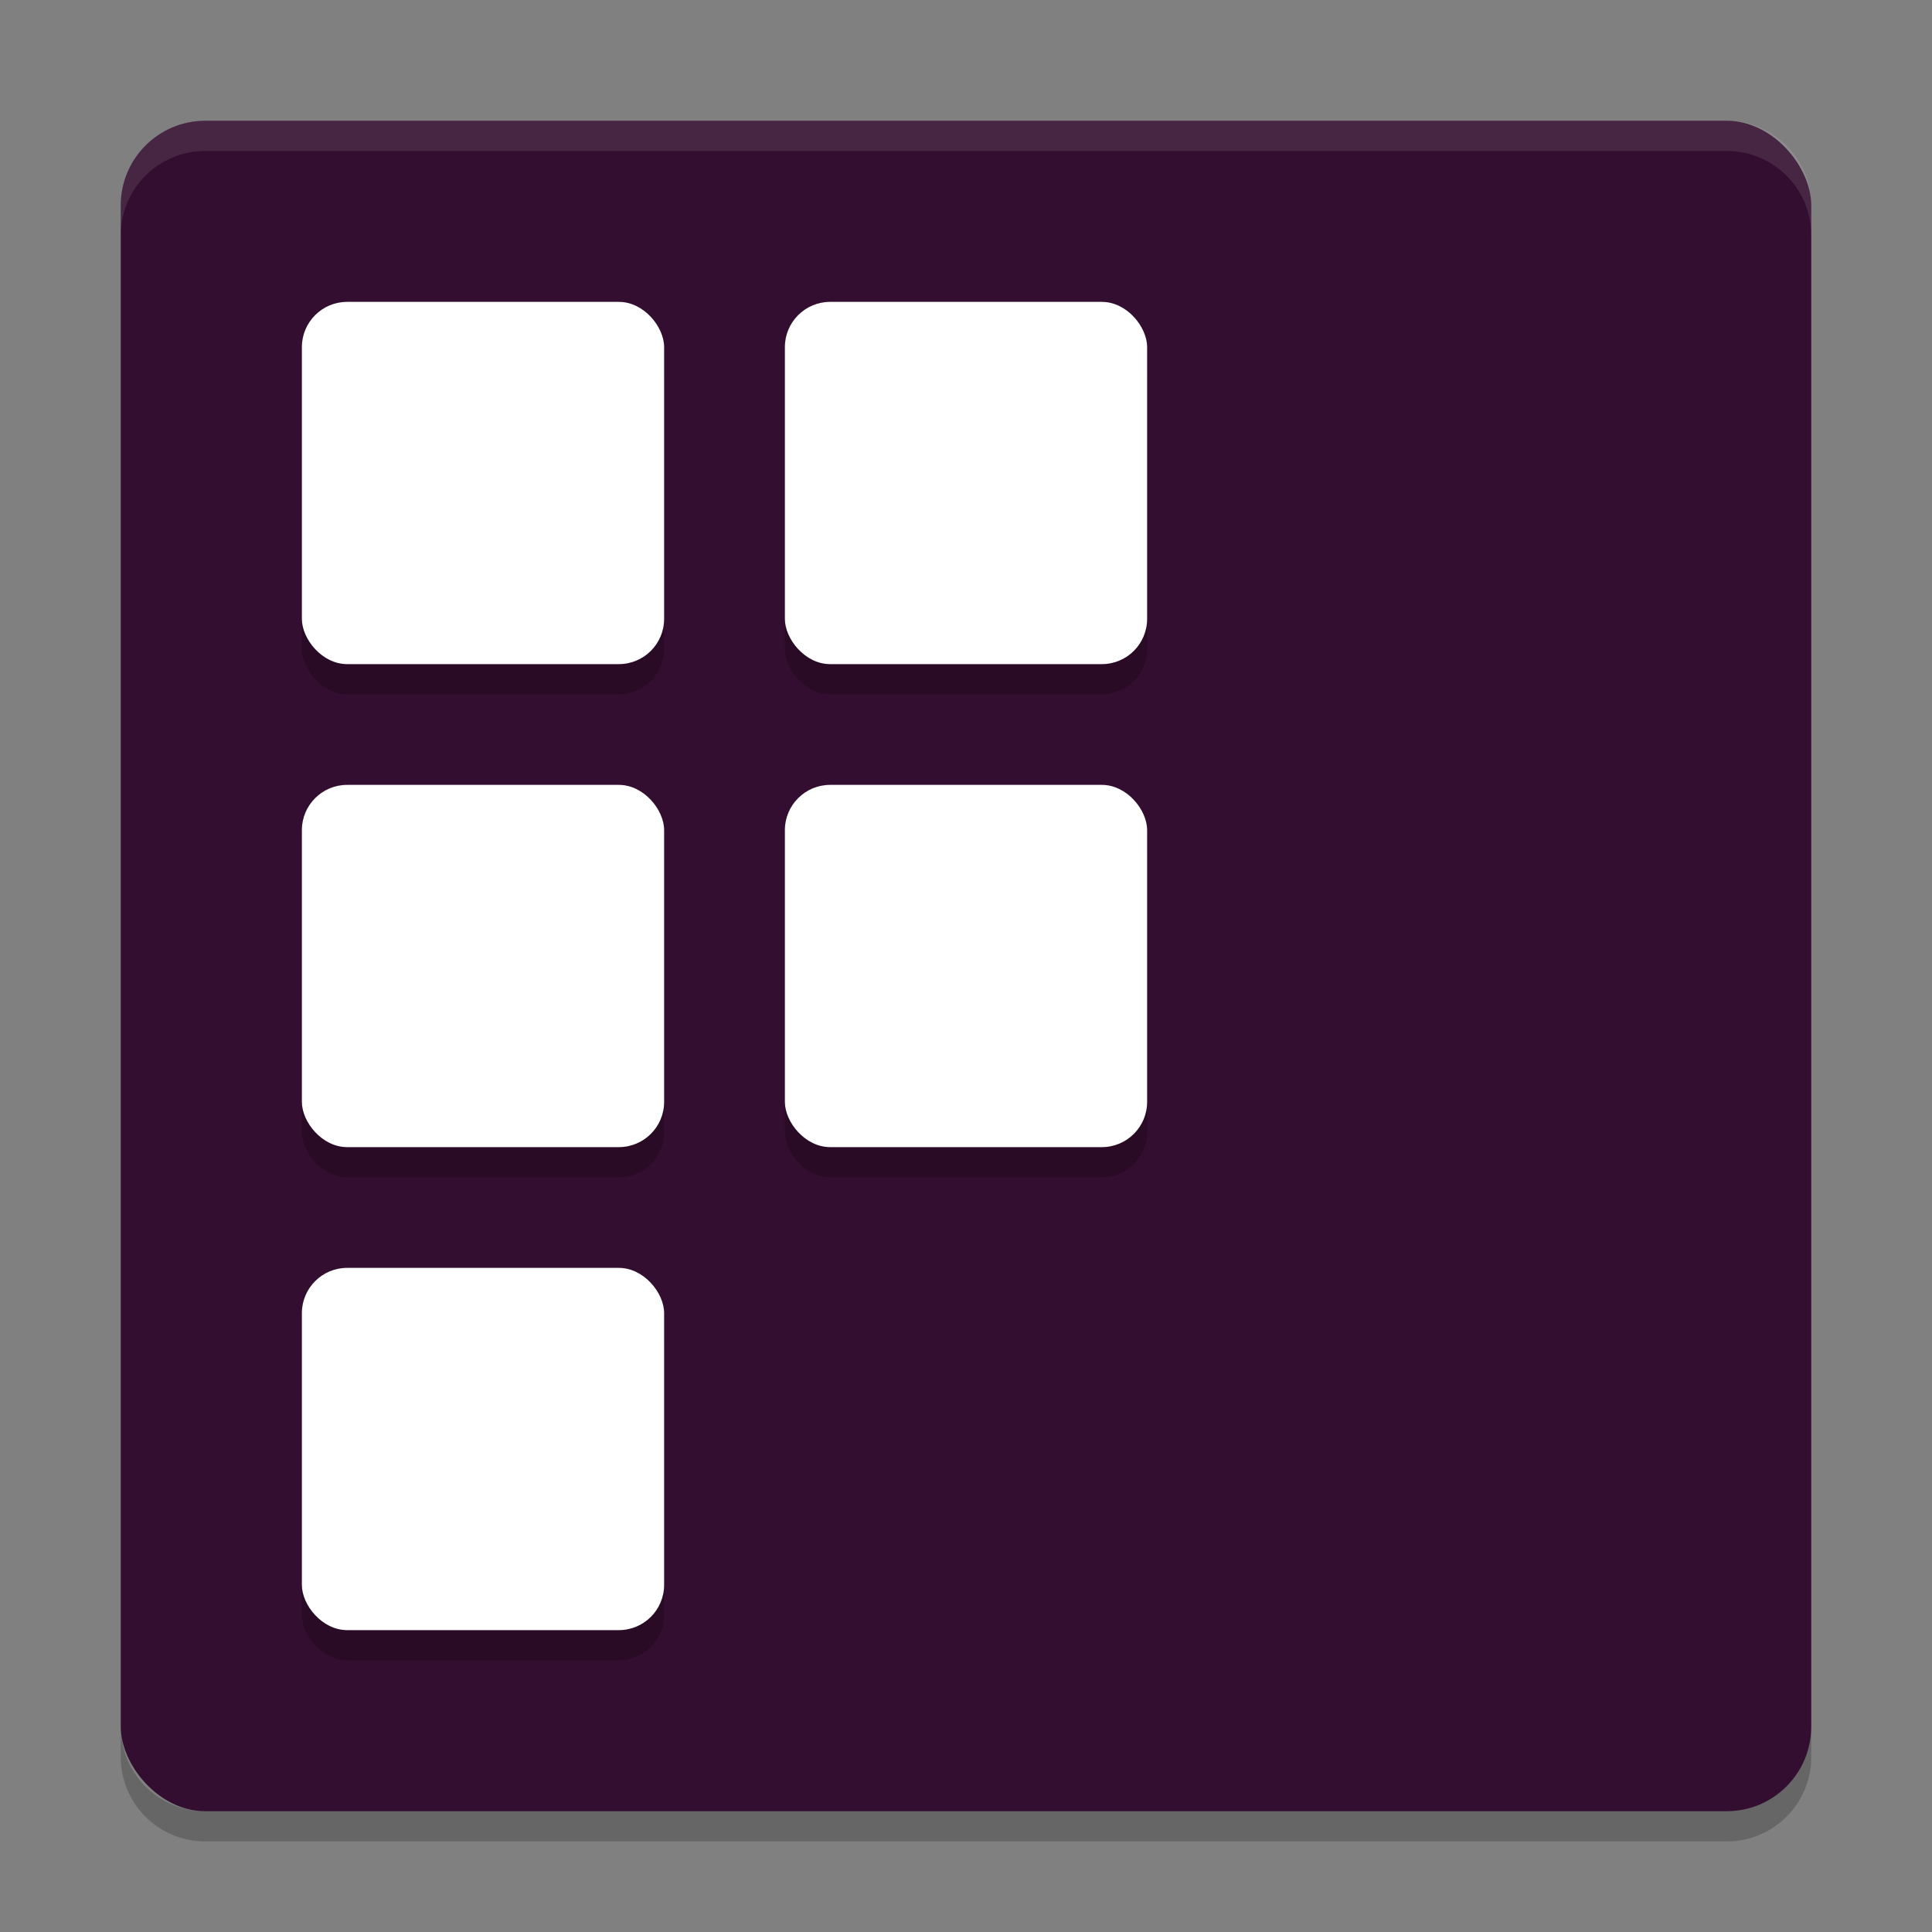 <svg xmlns="http://www.w3.org/2000/svg" width="64" height="64" version="1">
 <rect width="100%" height="100%" fill="#808080" stroke="none"/>
 <rect style="fill:#330e30" width="56" height="56" x="4" y="4" rx="2.8" ry="2.8"/>
 <path style="opacity:0.1;fill:#ffffff" d="M 6.801,4 C 5.25,4 4,5.25 4,6.8 L 4,7.8 C 4,6.249 5.25,5 6.801,5 l 50.398,0 C 58.749,5 60,6.249 60,7.8 L 60,6.8 C 60,5.25 58.749,4 57.199,4 L 6.801,4 Z"/>
 <path style="opacity:0.2" d="m 4,57.2 0,1 C 4,59.749 5.25,61 6.801,61 L 57.199,61 C 58.749,61 60,59.749 60,58.2 L 60,57.2 c 0,1.55 -1.251,2.8 -2.801,2.8 l -50.398,0 C 5.25,60 4,58.75 4,57.2 Z"/>
 <g style="opacity:0.2" transform="matrix(2,0,0,2,5.72e-5,1)">
  <rect width="6" height="6" x="5" y="5" rx=".75" ry=".75"/>
  <rect width="6" height="6" x="13" y="5" rx=".75" ry=".75"/>
  <rect width="6" height="6" x="5" y="13" rx=".75" ry=".75"/>
  <rect width="6" height="6" x="13" y="13" rx=".75" ry=".75"/>
  <rect width="6" height="6" x="5" y="21" rx=".75" ry=".75"/>
 </g>
 <g style="fill:#ffffff" transform="matrix(2,0,0,2,5.72e-5,1.146e-4)">
  <rect width="6" height="6" x="5" y="5" rx=".75" ry=".75"/>
  <rect width="6" height="6" x="13" y="5" rx=".75" ry=".75"/>
  <rect width="6" height="6" x="5" y="13" rx=".75" ry=".75"/>
  <rect width="6" height="6" x="13" y="13" rx=".75" ry=".75"/>
  <rect width="6" height="6" x="5" y="21" rx=".75" ry=".75"/>
 </g>
</svg>
